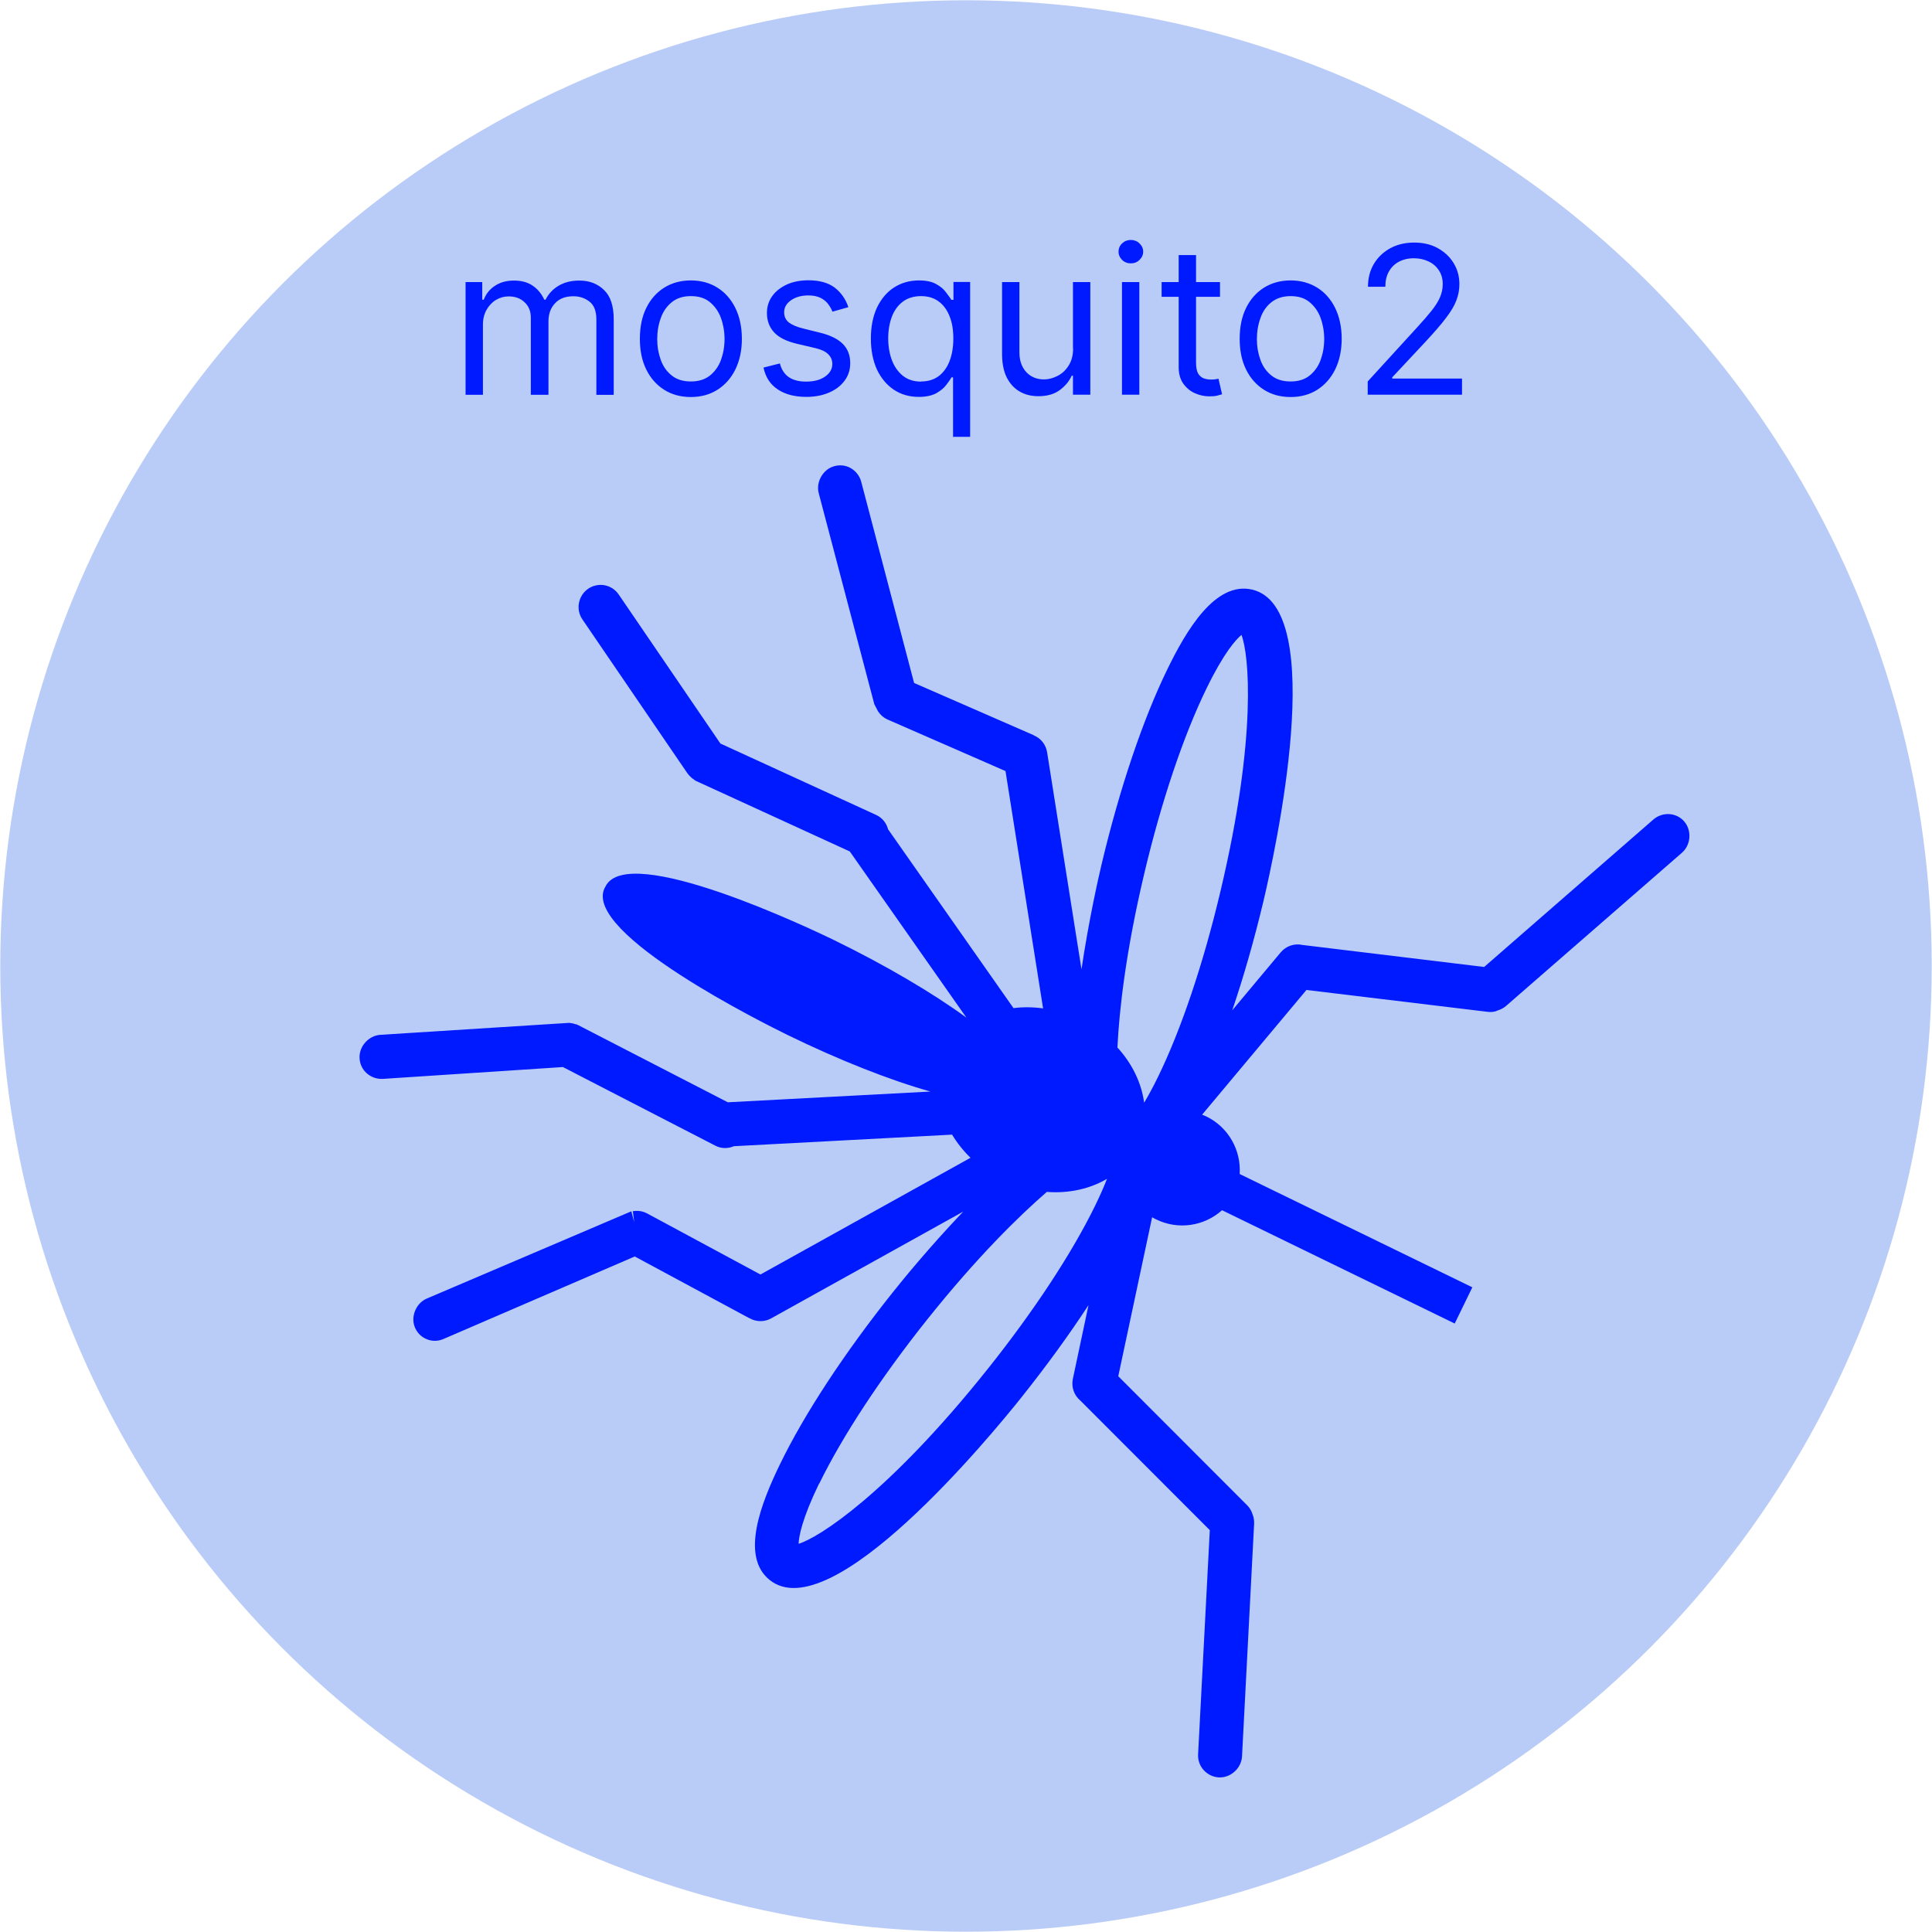 <?xml version="1.0" encoding="UTF-8"?>
<svg id="mosquitoSick_-_copie" data-name="mosquitoSick - copie" xmlns="http://www.w3.org/2000/svg" viewBox="0 0 140.34 140.34">
  <defs>
    <style>
      .cls-1 {
        fill: #001aff;
      }

      .cls-1, .cls-2 {
        stroke-width: 0px;
      }

      .cls-2 {
        fill: rgba(23, 82, 226, .3);
      }
    </style>
  </defs>
  <circle class="cls-2" cx="70.17" cy="70.17" r="70.15"/>
  <path class="cls-1" d="M74.24,101.45c1.79-2.25,3.42-4.49,4.83-6.65l-1.14,5.37c-.12.59.09,1.19.55,1.57l9.4,9.41-.85,16.28c-.05.88.63,1.63,1.51,1.68.85.04,1.63-.66,1.68-1.52l.88-16.93c0-.23-.03-.46-.09-.58-.08-.29-.21-.53-.4-.72l-9.38-9.39,2.46-11.55c.1.06.19.11.3.16,1.6.78,3.48.49,4.78-.67l16.9,8.23,1.28-2.63-16.9-8.23c.11-1.74-.82-3.4-2.42-4.18-.1-.05-.21-.09-.31-.13l7.58-9.06,13.17,1.59c.27.03.53,0,.72-.1.23-.07.44-.18.61-.33l12.78-11.13c.65-.57.72-1.61.17-2.26-.57-.67-1.58-.73-2.25-.15l-12.29,10.71-13.21-1.6c-.58-.13-1.18.08-1.57.54l-3.52,4.21c.83-2.44,1.59-5.1,2.26-7.9.84-3.55,4.77-21.35-.81-22.66-2.69-.63-4.8,2.99-6.16,5.78-1.78,3.65-3.47,8.67-4.77,14.13-.26,1.09-.94,4.12-1.47,7.67l-2.5-15.78c-.09-.54-.45-1-.96-1.21l-.02-.02-8.68-3.79-3.85-14.65c-.12-.41-.39-.75-.76-.96-.37-.21-.8-.25-1.21-.13-.81.23-1.33,1.16-1.1,1.98l4.03,15.3.27.52c.18.27.41.47.68.59l8.58,3.75,2.73,17.24c-.72-.1-1.45-.11-2.15-.02l-9.11-12.99c-.12-.46-.43-.84-.86-1.04l-11.32-5.19-7.39-10.83c-.5-.73-1.49-.91-2.22-.41-.23.16-.41.37-.53.62-.25.52-.21,1.14.12,1.61l7.63,11.18.15.18s.09.09.14.13c.04.04.11.09.2.15l.07.06,11.23,5.15,8.47,12.07c-2.45-1.79-5.88-3.81-9.63-5.64-1.53-.74-14.99-7.18-16.59-3.88,0,.02-.02.04-.03.06l-.03.05c-1.61,3.3,11.76,9.92,13.29,10.67,3.75,1.83,7.45,3.29,10.38,4.11l-14.72.78-10.86-5.6-.15-.07h-.07c-.08-.04-.16-.06-.24-.07-.06-.01-.12-.02-.19-.03l-13.74.87c-.84.06-1.55.84-1.5,1.7.02.43.21.82.53,1.1.32.28.73.42,1.16.4l13.08-.86,11.07,5.71c.42.22.91.23,1.35.04l15.85-.84c.37.61.82,1.18,1.34,1.68l-15.26,8.48-8.24-4.44c-.26-.14-.56-.2-.81-.18l-.22.02.1.8-.21-.79-14.84,6.33c-.78.32-1.2,1.29-.89,2.08.16.4.46.71.85.87.39.17.82.17,1.22,0l13.91-6,8.26,4.45.07.03c.48.28,1.08.29,1.57.02l13.96-7.76c-2.48,2.6-4.44,5.01-5.13,5.88-3.5,4.39-6.41,8.82-8.18,12.47-1.35,2.78-2.91,6.68-.75,8.41,4.48,3.59,16.07-10.48,18.34-13.33ZM81.17,76.07c.13-2.62.58-6.84,1.95-12.62,1.24-5.24,2.85-10.02,4.53-13.46,1.25-2.57,2.12-3.53,2.53-3.87.54,1.37,1.16,7.33-1.53,18.64-1.24,5.24-2.85,10.02-4.53,13.46-.37.76-.71,1.38-1.01,1.88-.19-1.42-.86-2.83-1.95-4.02ZM59.51,107.77c1.68-3.44,4.45-7.66,7.8-11.87,3.7-4.64,6.75-7.6,8.73-9.32,1.61.12,3.13-.22,4.37-.95-.21.55-.49,1.19-.86,1.95-1.68,3.44-4.45,7.66-7.81,11.87-7.24,9.08-12.31,12.27-13.73,12.69.02-.53.24-1.8,1.49-4.38Z"/>
  <path class="cls-1" d="M33.82,28.67v-8.18h1.21v1.28h.11c.17-.44.45-.78.83-1.02.38-.25.84-.37,1.37-.37s.99.12,1.35.37c.36.24.64.58.85,1.02h.09c.21-.42.52-.76.94-1.01.42-.25.92-.38,1.51-.38.73,0,1.33.23,1.8.69.47.45.7,1.16.7,2.13v5.48h-1.26v-5.48c0-.6-.17-1.04-.5-1.29-.33-.26-.72-.39-1.17-.39-.58,0-1.02.17-1.34.52-.32.34-.47.78-.47,1.31v5.33h-1.28v-5.6c0-.47-.15-.84-.45-1.12-.3-.29-.69-.43-1.17-.43-.33,0-.63.09-.92.26-.28.17-.51.42-.68.72-.17.31-.26.66-.26,1.06v5.11h-1.26ZM50.18,28.84c-.74,0-1.39-.18-1.94-.53-.55-.35-.99-.84-1.3-1.48-.31-.63-.46-1.37-.46-2.22s.15-1.6.46-2.23c.31-.64.75-1.13,1.3-1.48.56-.35,1.21-.53,1.94-.53s1.39.18,1.94.53c.56.35.99.85,1.3,1.48.31.64.47,1.38.47,2.23s-.16,1.58-.47,2.22c-.31.63-.74,1.12-1.3,1.48-.55.35-1.2.53-1.94.53ZM50.18,27.71c.56,0,1.02-.14,1.39-.43.36-.29.63-.67.8-1.13.17-.47.26-.98.26-1.52s-.09-1.06-.26-1.53c-.17-.47-.44-.85-.8-1.15s-.82-.44-1.39-.44-1.02.15-1.38.44c-.36.29-.63.67-.8,1.15-.17.47-.26.98-.26,1.53s.09,1.05.26,1.52c.17.47.44.85.8,1.13.36.29.82.43,1.38.43ZM61.6,22.32l-1.13.32c-.07-.19-.18-.37-.31-.55-.13-.18-.32-.33-.55-.45-.24-.12-.53-.18-.9-.18-.5,0-.92.12-1.25.35-.33.23-.5.52-.5.87,0,.31.11.56.34.74.23.18.58.33,1.07.45l1.21.3c.73.18,1.28.45,1.64.81.36.36.54.83.54,1.4,0,.47-.13.89-.4,1.26-.27.37-.64.66-1.12.87-.48.21-1.04.32-1.67.32-.83,0-1.53-.18-2.07-.54-.55-.36-.89-.89-1.04-1.59l1.19-.3c.11.44.33.77.64.99.32.22.74.33,1.25.33.59,0,1.05-.12,1.4-.37.35-.25.52-.55.52-.91,0-.28-.1-.52-.3-.71-.2-.2-.5-.34-.92-.44l-1.36-.32c-.75-.18-1.3-.45-1.65-.83-.35-.38-.52-.85-.52-1.41,0-.46.13-.87.39-1.23.26-.36.62-.63,1.07-.84.45-.2.97-.3,1.55-.3.81,0,1.44.18,1.91.53.46.36.79.82.99,1.41ZM69.23,31.74v-4.33h-.11c-.09.15-.22.34-.39.56-.17.22-.41.42-.73.6-.32.17-.74.26-1.26.26-.68,0-1.28-.17-1.81-.52-.52-.35-.93-.84-1.23-1.47-.29-.64-.44-1.39-.44-2.25s.15-1.61.44-2.24c.3-.63.71-1.12,1.23-1.46.53-.34,1.13-.52,1.82-.52.53,0,.95.09,1.26.27.31.17.55.37.71.6.17.22.3.4.39.54h.15v-1.3h1.21v11.25h-1.26ZM66.91,27.71c.5,0,.93-.13,1.28-.39.35-.27.61-.63.79-1.1.18-.47.27-1.02.27-1.64s-.09-1.15-.27-1.6c-.18-.46-.44-.82-.79-1.08-.35-.26-.78-.39-1.29-.39s-.98.14-1.33.41c-.35.27-.62.64-.79,1.1-.17.46-.26.98-.26,1.56s.09,1.11.27,1.59c.18.47.45.85.8,1.13.35.28.79.42,1.32.42ZM77.94,25.33v-4.84h1.26v8.18h-1.26v-1.38h-.09c-.19.42-.49.77-.89,1.06-.4.29-.92.43-1.53.43-.51,0-.97-.11-1.36-.34-.4-.23-.71-.57-.94-1.02-.23-.46-.34-1.04-.34-1.73v-5.2h1.26v5.11c0,.6.17,1.07.5,1.43.34.36.77.53,1.29.53.31,0,.63-.08.95-.24.33-.16.6-.4.82-.74.22-.33.34-.75.34-1.26ZM81.5,28.67v-8.18h1.26v8.18h-1.26ZM82.14,19.13c-.24,0-.46-.08-.63-.25-.17-.17-.26-.37-.26-.6s.09-.44.26-.6c.18-.17.39-.25.63-.25s.46.08.63.25c.18.17.27.37.27.6s-.09.43-.27.6c-.17.17-.38.25-.63.25ZM88.62,20.49v1.07h-4.24v-1.07h4.24ZM85.62,18.53h1.26v7.8c0,.36.05.62.15.8.11.17.24.29.4.35.17.06.34.09.53.09.14,0,.25,0,.34-.02.09-.02.16-.03.21-.04l.26,1.13c-.09.03-.2.06-.36.1-.15.04-.35.05-.58.05-.35,0-.7-.08-1.04-.23-.34-.15-.62-.39-.84-.7-.22-.31-.33-.71-.33-1.18v-8.14ZM93.75,28.84c-.74,0-1.39-.18-1.94-.53-.55-.35-.99-.84-1.3-1.48-.31-.63-.46-1.37-.46-2.22s.15-1.6.46-2.23c.31-.64.75-1.13,1.3-1.48.56-.35,1.21-.53,1.94-.53s1.38.18,1.94.53c.56.35.99.85,1.3,1.48.31.64.47,1.38.47,2.23s-.16,1.58-.47,2.22c-.31.63-.74,1.12-1.3,1.48-.55.35-1.2.53-1.94.53ZM93.75,27.71c.56,0,1.02-.14,1.38-.43.36-.29.63-.67.8-1.13.17-.47.26-.98.26-1.52s-.09-1.06-.26-1.53c-.17-.47-.44-.85-.8-1.15s-.82-.44-1.38-.44-1.02.15-1.39.44-.63.67-.8,1.15c-.17.47-.26.98-.26,1.53s.09,1.05.26,1.52c.17.47.44.85.8,1.13.36.29.82.43,1.39.43ZM99.35,28.67v-.96l3.6-3.94c.42-.46.77-.86,1.04-1.2.27-.34.48-.67.61-.97.13-.31.2-.62.2-.96,0-.38-.09-.72-.28-1-.18-.28-.43-.5-.75-.65-.32-.15-.67-.23-1.07-.23-.42,0-.78.09-1.1.26-.31.17-.55.41-.72.72-.17.31-.25.67-.25,1.09h-1.26c0-.64.15-1.2.44-1.68.29-.48.7-.86,1.2-1.13.51-.27,1.08-.4,1.72-.4s1.21.13,1.7.4c.49.27.88.63,1.16,1.09.28.46.42.97.42,1.53,0,.4-.07.79-.22,1.18-.14.38-.39.8-.75,1.27-.35.47-.84,1.03-1.46,1.7l-2.45,2.62v.09h5.07v1.17h-6.88Z"/>
</svg>